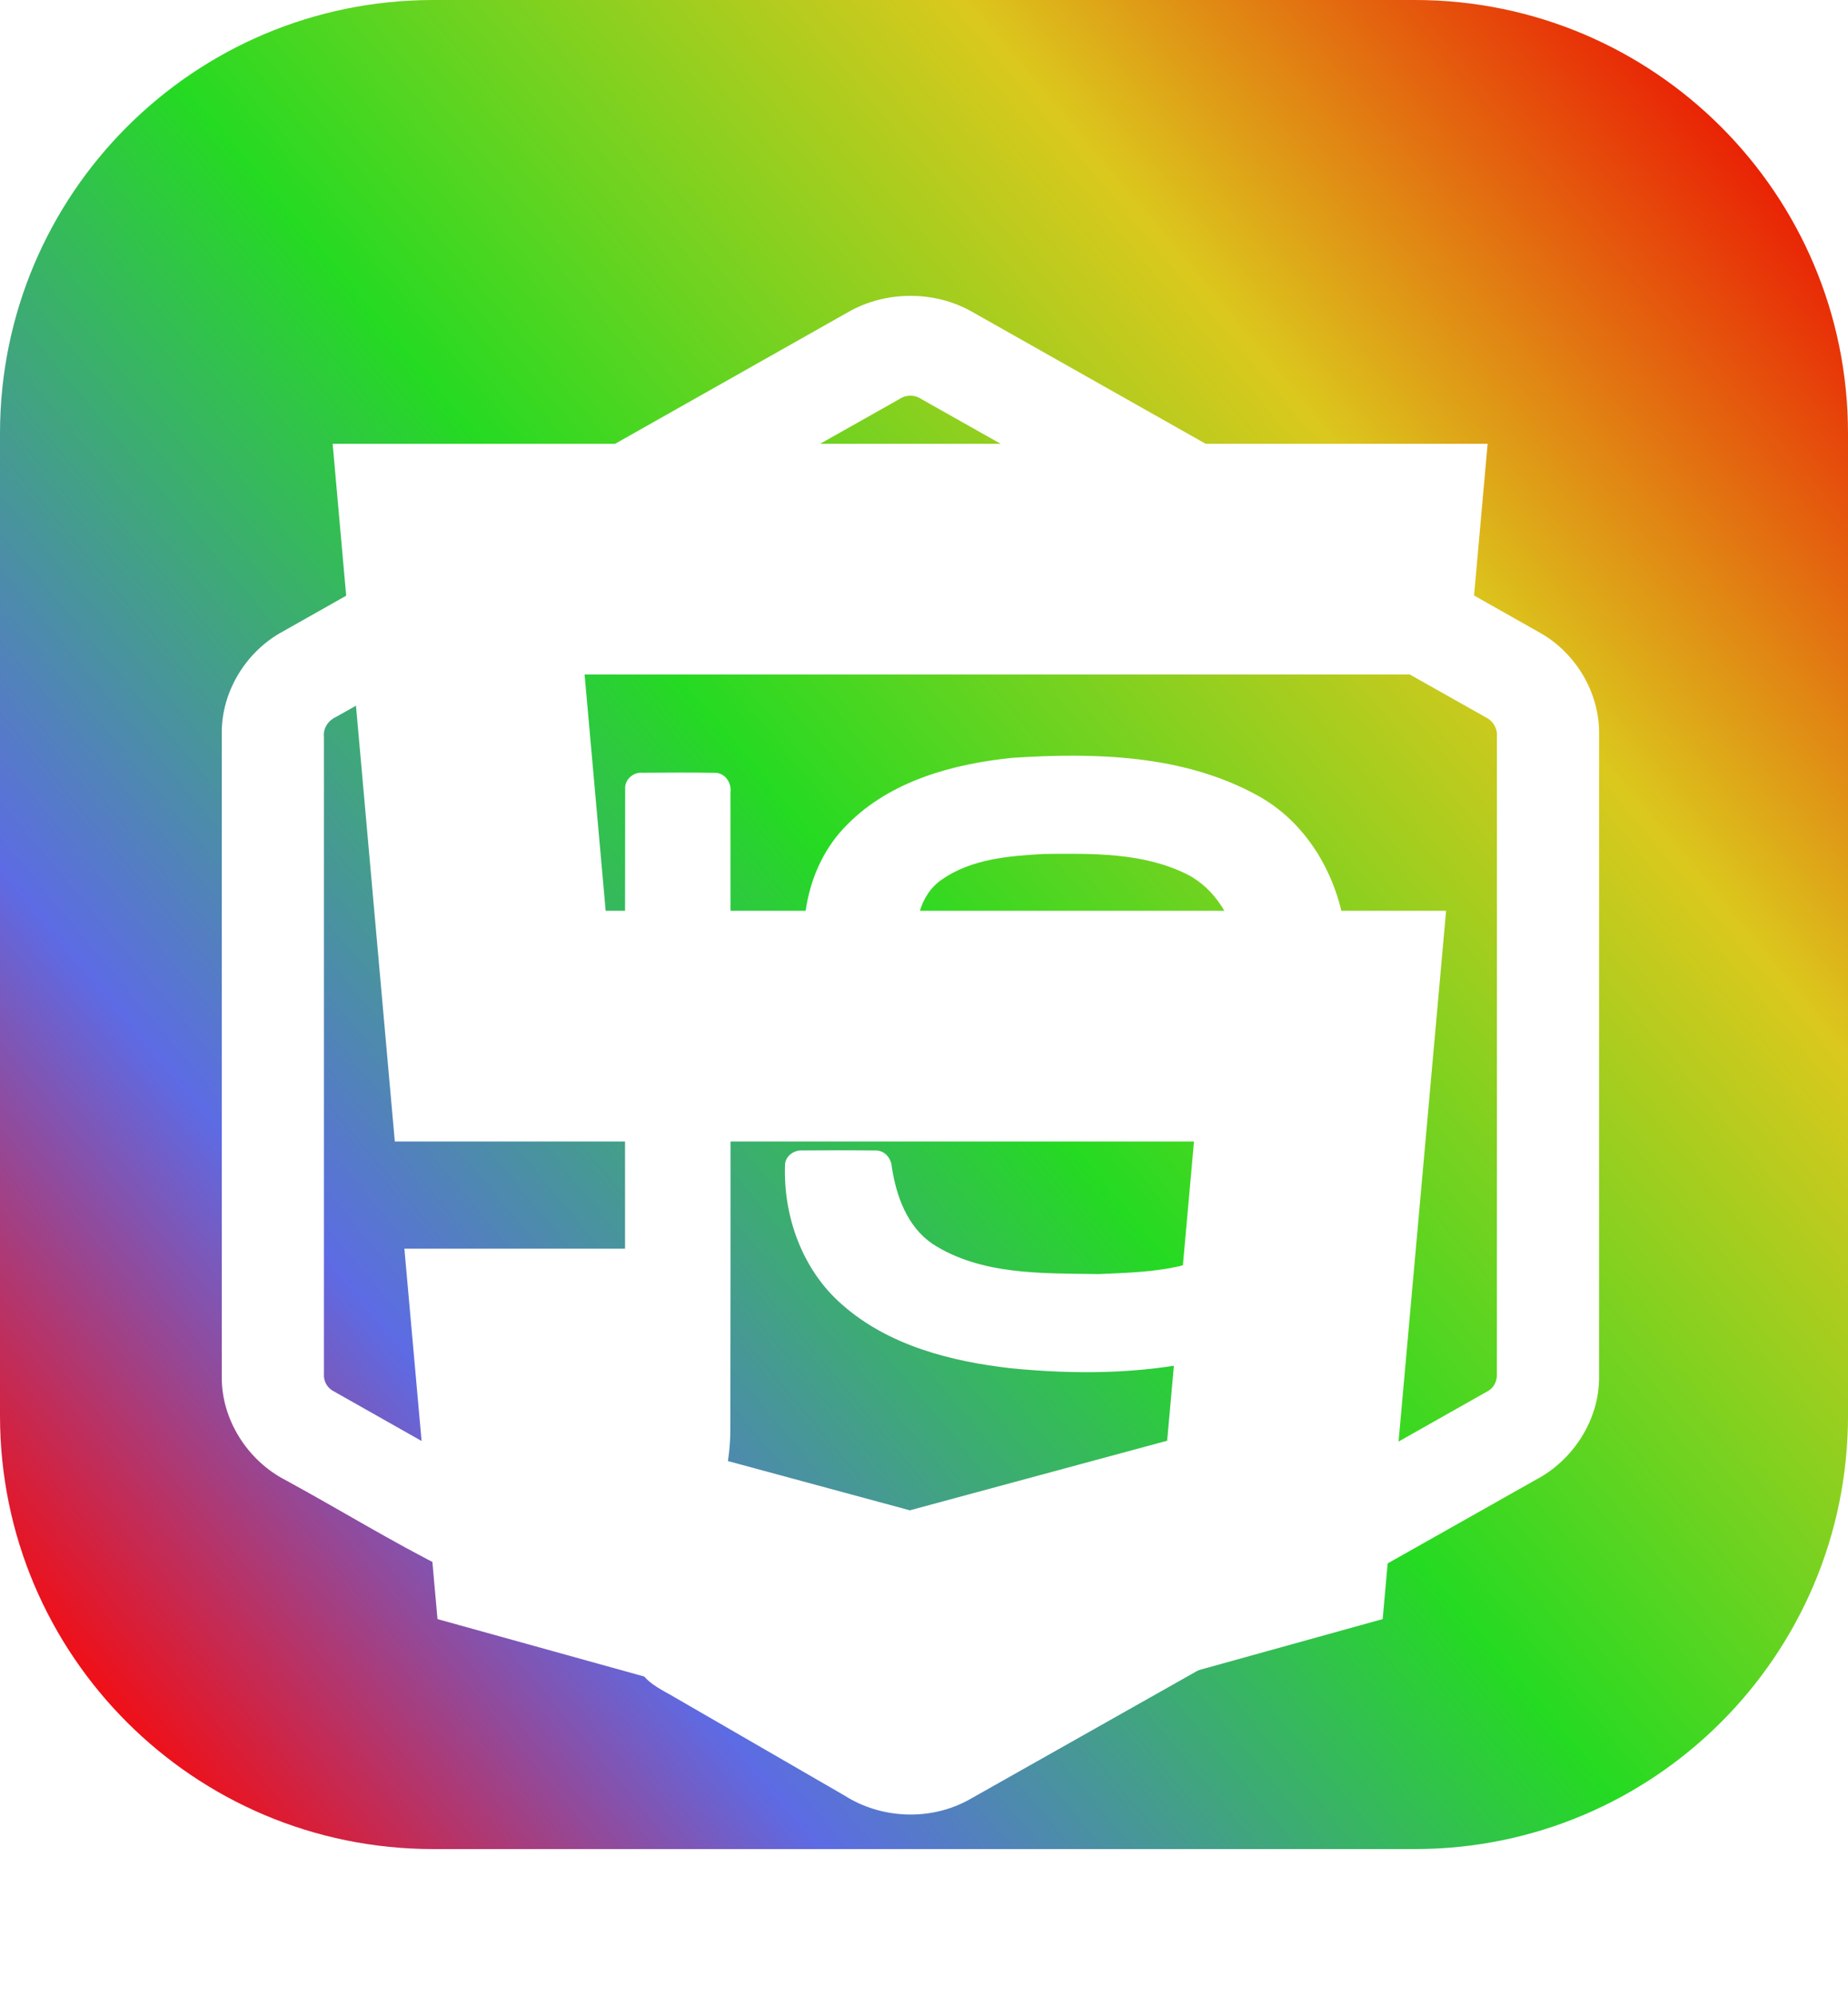 <svg width="50" height="54" viewBox="0 0 50 54" fill="none" xmlns="http://www.w3.org/2000/svg">
<path d="M38.281 0H11.719C5.247 0 0 5.247 0 11.719V38.281C0 44.753 5.247 50 11.719 50H38.281C44.753 50 50 44.753 50 38.281V11.719C50 5.247 44.753 0 38.281 0Z" fill="url(#paint0_linear_189_1375)"/>
<g filter="url(#filter0_d_189_1375)">
<path d="M9 8L10.682 26.866H32.305L31.579 34.958L24.617 36.84L17.668 34.96L17.203 29.765H10.941L11.837 39.781L24.616 43.33L37.41 39.781L39.126 20.628H16.387L15.817 14.239H39.691L40.25 8H9Z" fill="white"/>
</g>
<g filter="url(#filter1_d_189_1375)">
<path d="M27.401 16.491C29.626 16.348 32.007 16.406 34.009 17.502C35.559 18.342 36.418 20.105 36.446 21.827C36.402 22.059 36.159 22.187 35.938 22.171C35.292 22.17 34.647 22.18 34.001 22.167C33.727 22.177 33.568 21.925 33.534 21.683C33.349 20.859 32.899 20.043 32.124 19.645C30.933 19.049 29.553 19.079 28.255 19.092C27.308 19.142 26.288 19.224 25.486 19.781C24.869 20.203 24.682 21.056 24.902 21.742C25.11 22.235 25.678 22.394 26.144 22.54C28.825 23.241 31.666 23.172 34.295 24.094C35.384 24.47 36.449 25.202 36.822 26.342C37.309 27.87 37.096 29.696 36.008 30.922C35.127 31.931 33.843 32.481 32.563 32.779C30.859 33.159 29.091 33.169 27.361 33C25.735 32.815 24.042 32.387 22.786 31.279C21.712 30.347 21.188 28.894 21.24 27.492C21.252 27.255 21.488 27.09 21.715 27.109C22.365 27.104 23.015 27.102 23.665 27.11C23.925 27.091 24.117 27.316 24.13 27.561C24.25 28.345 24.545 29.169 25.23 29.635C26.551 30.487 28.208 30.428 29.721 30.452C30.974 30.397 32.381 30.38 33.403 29.552C33.943 29.079 34.103 28.289 33.957 27.609C33.799 27.035 33.198 26.767 32.683 26.593C30.036 25.755 27.163 26.059 24.543 25.112C23.479 24.736 22.45 24.026 22.041 22.932C21.471 21.385 21.732 19.471 22.933 18.287C24.104 17.108 25.794 16.654 27.401 16.491Z" fill="white"/>
</g>
<g filter="url(#filter2_d_189_1375)">
<path d="M22.951 4.438C23.97 3.855 25.296 3.853 26.313 4.438C31.431 7.33 36.551 10.218 41.669 13.112C42.631 13.654 43.275 14.725 43.265 15.834V33.234C43.273 34.389 42.565 35.486 41.55 36.016C36.448 38.892 31.349 41.772 26.249 44.648C25.209 45.242 23.857 45.196 22.85 44.553C21.32 43.667 19.788 42.784 18.259 41.899C17.946 41.712 17.594 41.564 17.373 41.261C17.568 40.998 17.917 40.965 18.201 40.851C18.839 40.648 19.425 40.322 20.012 40.005C20.16 39.904 20.341 39.943 20.483 40.034C21.791 40.783 23.087 41.555 24.4 42.298C24.68 42.46 24.963 42.245 25.202 42.112C30.208 39.282 35.221 36.464 40.226 33.633C40.411 33.544 40.514 33.347 40.499 33.144C40.502 27.404 40.5 21.663 40.501 15.923C40.522 15.693 40.388 15.481 40.18 15.386C35.096 12.524 30.015 9.656 24.932 6.793C24.844 6.732 24.74 6.7 24.633 6.699C24.526 6.699 24.422 6.731 24.333 6.792C19.25 9.656 14.17 12.526 9.087 15.389C8.88 15.484 8.74 15.692 8.765 15.923C8.766 21.663 8.765 27.404 8.765 33.145C8.756 33.244 8.778 33.343 8.827 33.43C8.877 33.516 8.951 33.585 9.041 33.628C10.398 34.397 11.756 35.161 13.113 35.928C13.878 36.339 14.817 36.584 15.659 36.268C16.402 36.002 16.924 35.243 16.909 34.454C16.916 28.747 16.906 23.04 16.915 17.334C16.896 17.081 17.136 16.872 17.383 16.896C18.034 16.891 18.687 16.887 19.339 16.898C19.611 16.891 19.798 17.164 19.764 17.419C19.762 23.162 19.771 28.904 19.76 34.647C19.762 36.177 19.133 37.843 17.717 38.592C15.973 39.495 13.818 39.303 12.095 38.437C10.604 37.693 9.18 36.814 7.715 36.017C6.697 35.49 5.993 34.389 6 33.234V15.834C5.989 14.702 6.659 13.611 7.651 13.077C12.752 10.199 17.852 7.318 22.951 4.438Z" fill="white"/>
</g>
<defs>
<filter id="filter0_d_189_1375" x="5" y="8" width="39.25" height="43.33" filterUnits="userSpaceOnUse" color-interpolation-filters="sRGB">
<feFlood flood-opacity="0" result="BackgroundImageFix"/>
<feColorMatrix in="SourceAlpha" type="matrix" values="0 0 0 0 0 0 0 0 0 0 0 0 0 0 0 0 0 0 127 0" result="hardAlpha"/>
<feOffset dy="4"/>
<feGaussianBlur stdDeviation="2"/>
<feComposite in2="hardAlpha" operator="out"/>
<feColorMatrix type="matrix" values="0 0 0 0 0 0 0 0 0 0 0 0 0 0 0 0 0 0 0.25 0"/>
<feBlend mode="normal" in2="BackgroundImageFix" result="effect1_dropShadow_189_1375"/>
<feBlend mode="normal" in="SourceGraphic" in2="effect1_dropShadow_189_1375" result="shape"/>
</filter>
<filter id="filter1_d_189_1375" x="17.236" y="16.434" width="23.832" height="24.67" filterUnits="userSpaceOnUse" color-interpolation-filters="sRGB">
<feFlood flood-opacity="0" result="BackgroundImageFix"/>
<feColorMatrix in="SourceAlpha" type="matrix" values="0 0 0 0 0 0 0 0 0 0 0 0 0 0 0 0 0 0 127 0" result="hardAlpha"/>
<feOffset dy="4"/>
<feGaussianBlur stdDeviation="2"/>
<feComposite in2="hardAlpha" operator="out"/>
<feColorMatrix type="matrix" values="0 0 0 0 0 0 0 0 0 0 0 0 0 0 0 0 0 0 0.25 0"/>
<feBlend mode="normal" in2="BackgroundImageFix" result="effect1_dropShadow_189_1375"/>
<feBlend mode="normal" in="SourceGraphic" in2="effect1_dropShadow_189_1375" result="shape"/>
</filter>
<filter id="filter2_d_189_1375" x="2" y="4" width="45.266" height="49.066" filterUnits="userSpaceOnUse" color-interpolation-filters="sRGB">
<feFlood flood-opacity="0" result="BackgroundImageFix"/>
<feColorMatrix in="SourceAlpha" type="matrix" values="0 0 0 0 0 0 0 0 0 0 0 0 0 0 0 0 0 0 127 0" result="hardAlpha"/>
<feOffset dy="4"/>
<feGaussianBlur stdDeviation="2"/>
<feComposite in2="hardAlpha" operator="out"/>
<feColorMatrix type="matrix" values="0 0 0 0 0 0 0 0 0 0 0 0 0 0 0 0 0 0 0.25 0"/>
<feBlend mode="normal" in2="BackgroundImageFix" result="effect1_dropShadow_189_1375"/>
<feBlend mode="normal" in="SourceGraphic" in2="effect1_dropShadow_189_1375" result="shape"/>
</filter>
<linearGradient id="paint0_linear_189_1375" x1="47.5" y1="-2.44074e-07" x2="-2" y2="41.5" gradientUnits="userSpaceOnUse">
<stop stop-color="#EC0000"/>
<stop offset="0.255" stop-color="#DBC81D"/>
<stop offset="0.529" stop-color="#25DA22"/>
<stop offset="0.797" stop-color="#5D6BE4"/>
<stop offset="1" stop-color="#FA0909"/>
</linearGradient>
</defs>
</svg>
